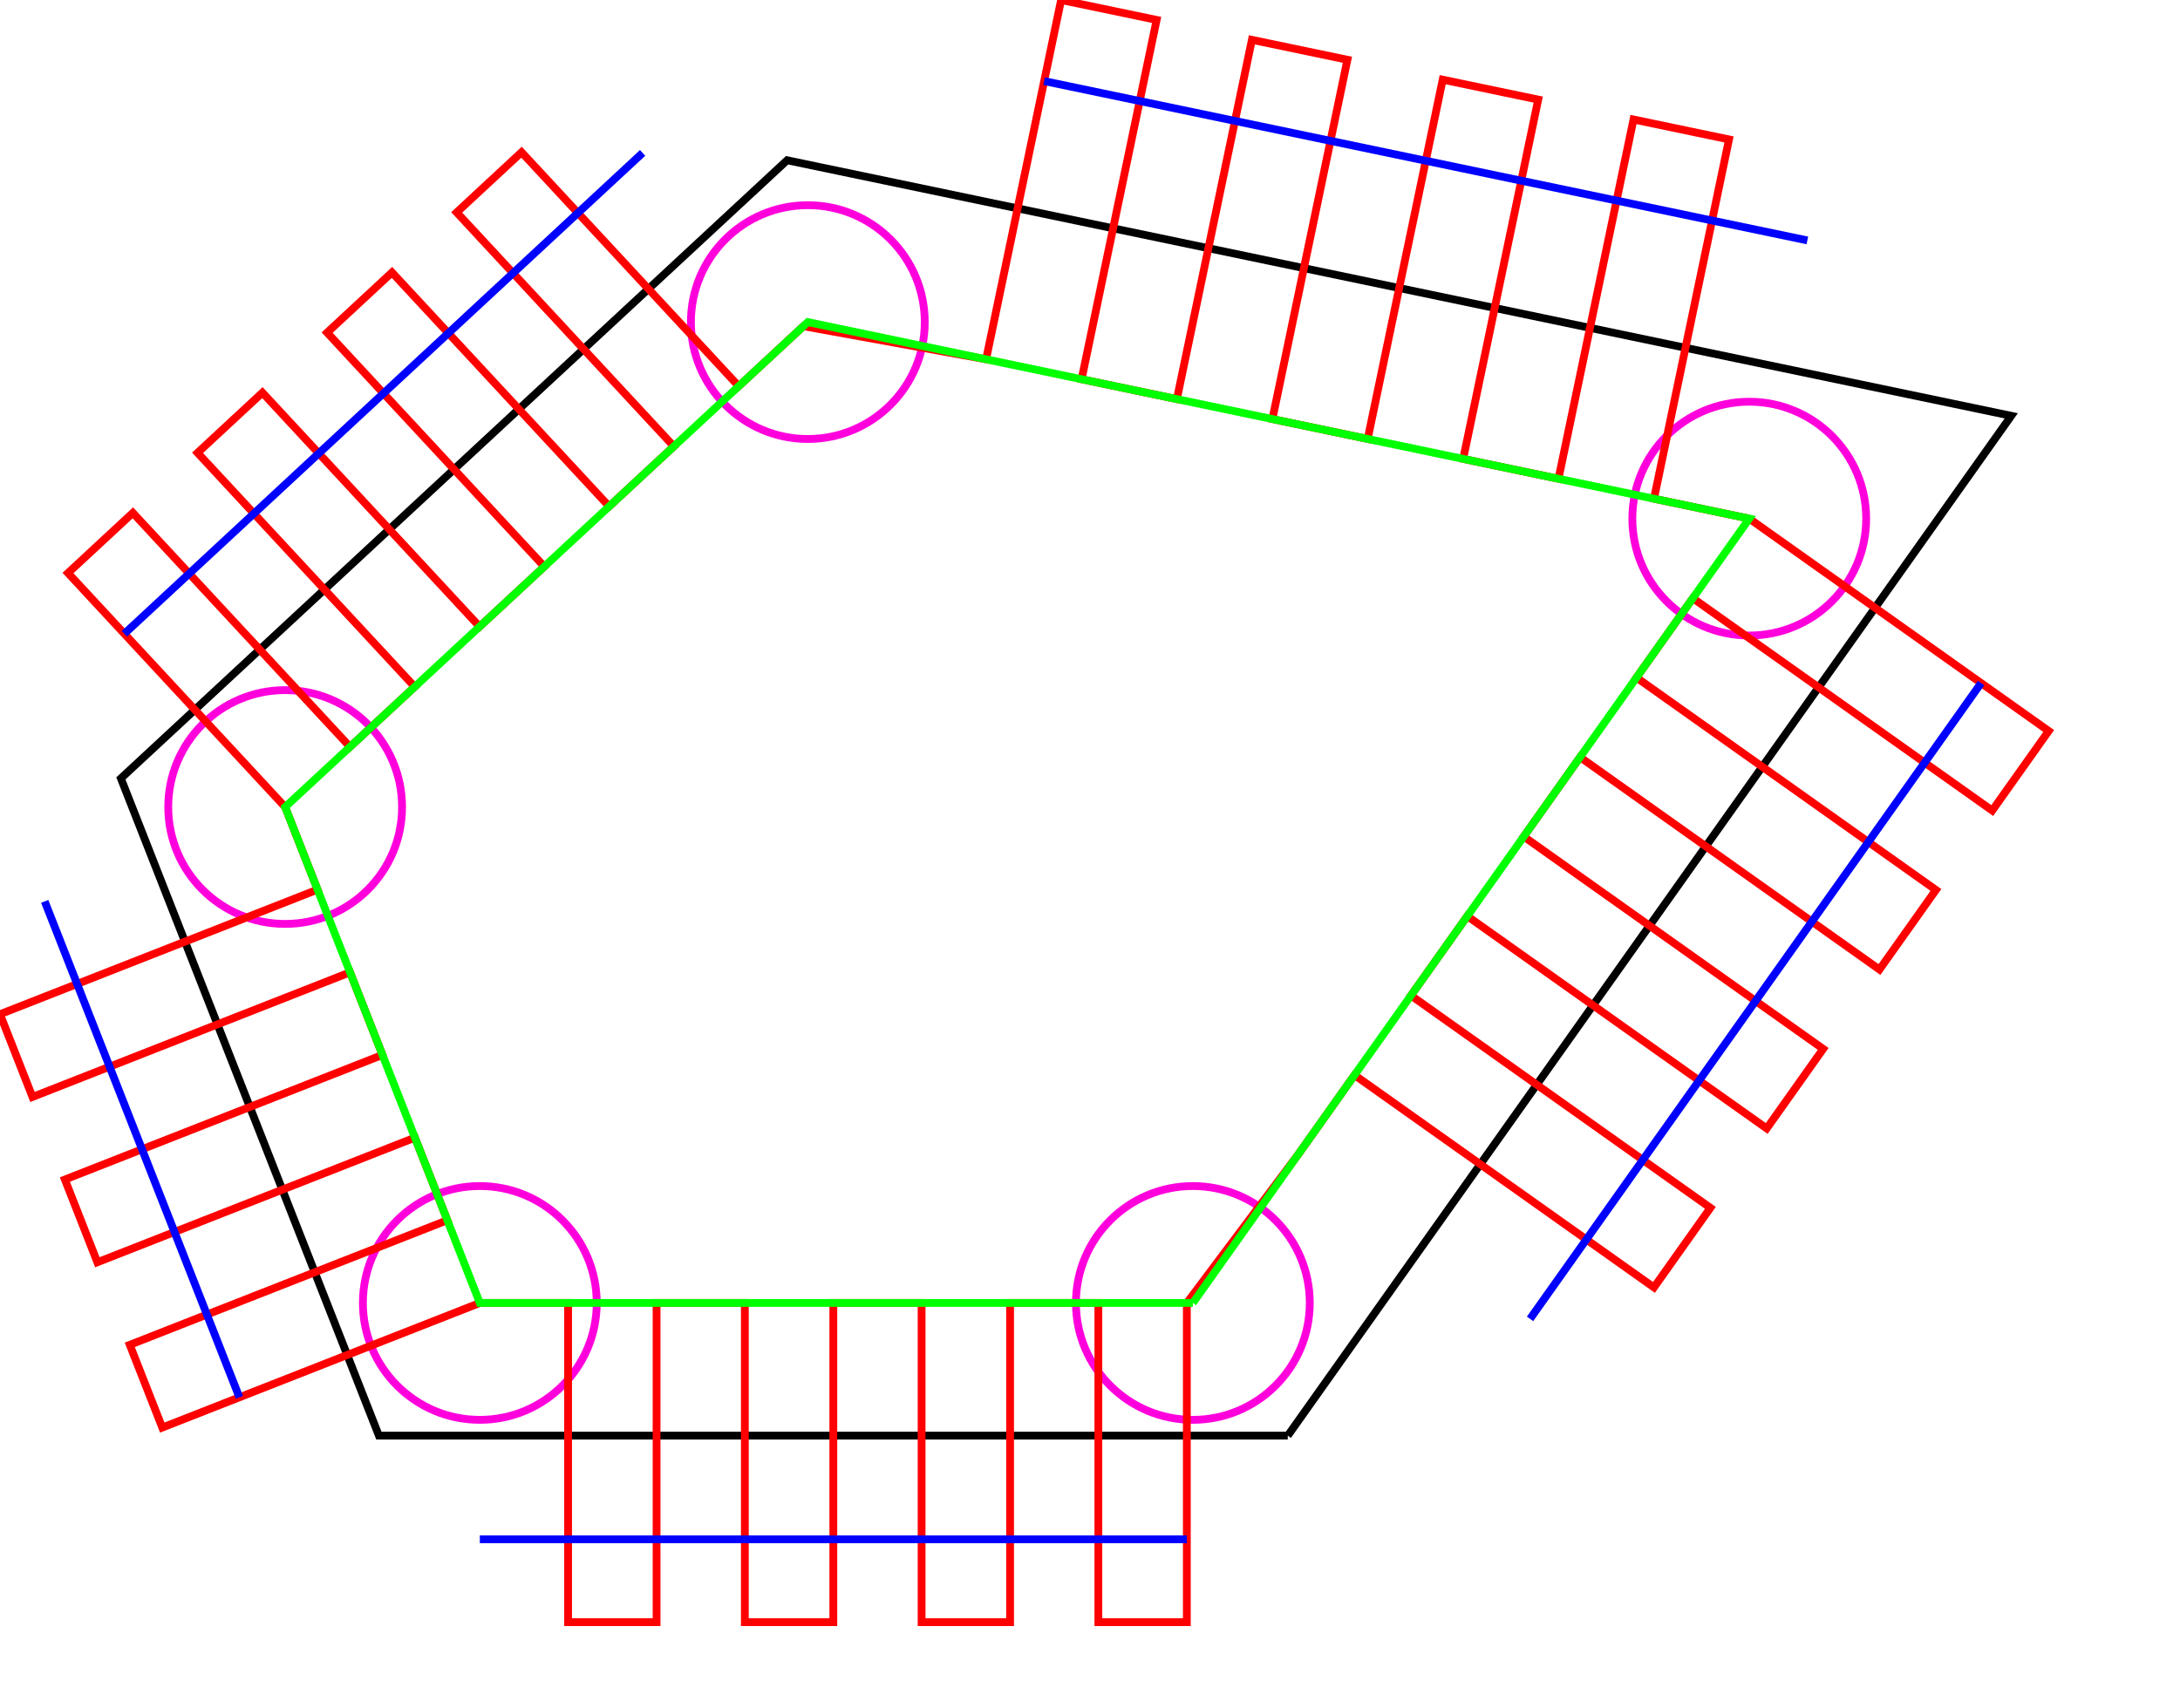 <?xml version="1.0" encoding="utf-8" ?>
<svg baseProfile="full" height="58mm" version="1.1" width="74mm" xmlns="http://www.w3.org/2000/svg" xmlns:ev="http://www.w3.org/2001/xml-events" xmlns:xlink="http://www.w3.org/1999/xlink"><defs /><circle cx="153.039" cy="167.187" r="15" style="fill:none;stroke:#ff00dd" /><circle cx="61.559" cy="167.187" r="15" style="fill:none;stroke:#ff00dd" /><circle cx="36.584" cy="103.552" r="15" style="fill:none;stroke:#ff00dd" /><circle cx="103.642" cy="41.329" r="15" style="fill:none;stroke:#ff00dd" /><circle cx="224.423" cy="66.547" r="15" style="fill:none;stroke:#ff00dd" /><polyline points="165.215,184.215 48.611,184.215 15.51,99.877 100.985,20.564 258.034,53.355 165.215,184.215" style="fill:none;stroke:#000000" /><polyline points="224.423,66.547 262.838,93.795 255.596,104.005 217.181,76.757 209.956,86.943 248.371,114.191 241.129,124.402 202.714,97.154 195.489,107.34 233.904,134.587 226.662,144.798 188.246,117.55 181.022,127.736 219.437,154.984 212.195,165.194 173.779,137.946 166.554,148.132 152.267,167.187 152.267,208.147 140.915,208.147 140.915,167.187 129.59,167.187 129.59,208.147 118.238,208.147 118.238,167.187 106.913,167.187 106.913,208.147 95.561,208.147 95.561,167.187 84.236,167.187 84.236,208.147 72.884,208.147 72.884,167.187 61.559,167.187 61.559,167.187 20.817,183.178 16.65,172.562 57.393,156.571 53.234,145.975 12.491,161.966 8.325,151.351 49.068,135.36 44.909,124.764 4.166,140.755 0.0,130.139 40.743,114.148 36.584,103.552 36.584,103.552 8.723,73.527 17.044,65.805 44.905,95.831 53.207,88.128 25.346,58.102 33.667,50.38 61.528,80.406 69.83,72.703 41.969,42.677 50.29,34.956 78.151,64.981 86.453,57.278 58.592,27.253 66.913,19.531 94.774,49.557 103.076,41.854 126.51,46.104 136.136,0.0 148.39,2.558 138.764,48.662 150.988,51.214 160.614,5.111 172.868,7.669 163.242,53.773 175.466,56.325 185.092,10.222 197.346,12.78 187.72,58.884 199.945,61.436 209.571,15.333 221.824,17.891 212.198,63.995 224.423,66.547 224.423,66.547" style="fill:none;stroke:#ff0000" /><polyline points="153.039,167.187 61.559,167.187 36.584,103.552 103.642,41.329 224.423,66.547 153.039,167.187" style="fill:none;stroke:#00ff00" /><polyline points="254.168,87.645 196.299,169.23" style="fill:none;stroke:#0000ff" /><polyline points="152.267,197.518 61.559,197.518" style="fill:none;stroke:#0000ff" /><polyline points="30.712,179.294 5.736,115.66" style="fill:none;stroke:#0000ff" /><polyline points="15.953,81.319 82.445,19.62" style="fill:none;stroke:#0000ff" /><polyline points="133.963,10.406 231.876,30.849" style="fill:none;stroke:#0000ff" /></svg>